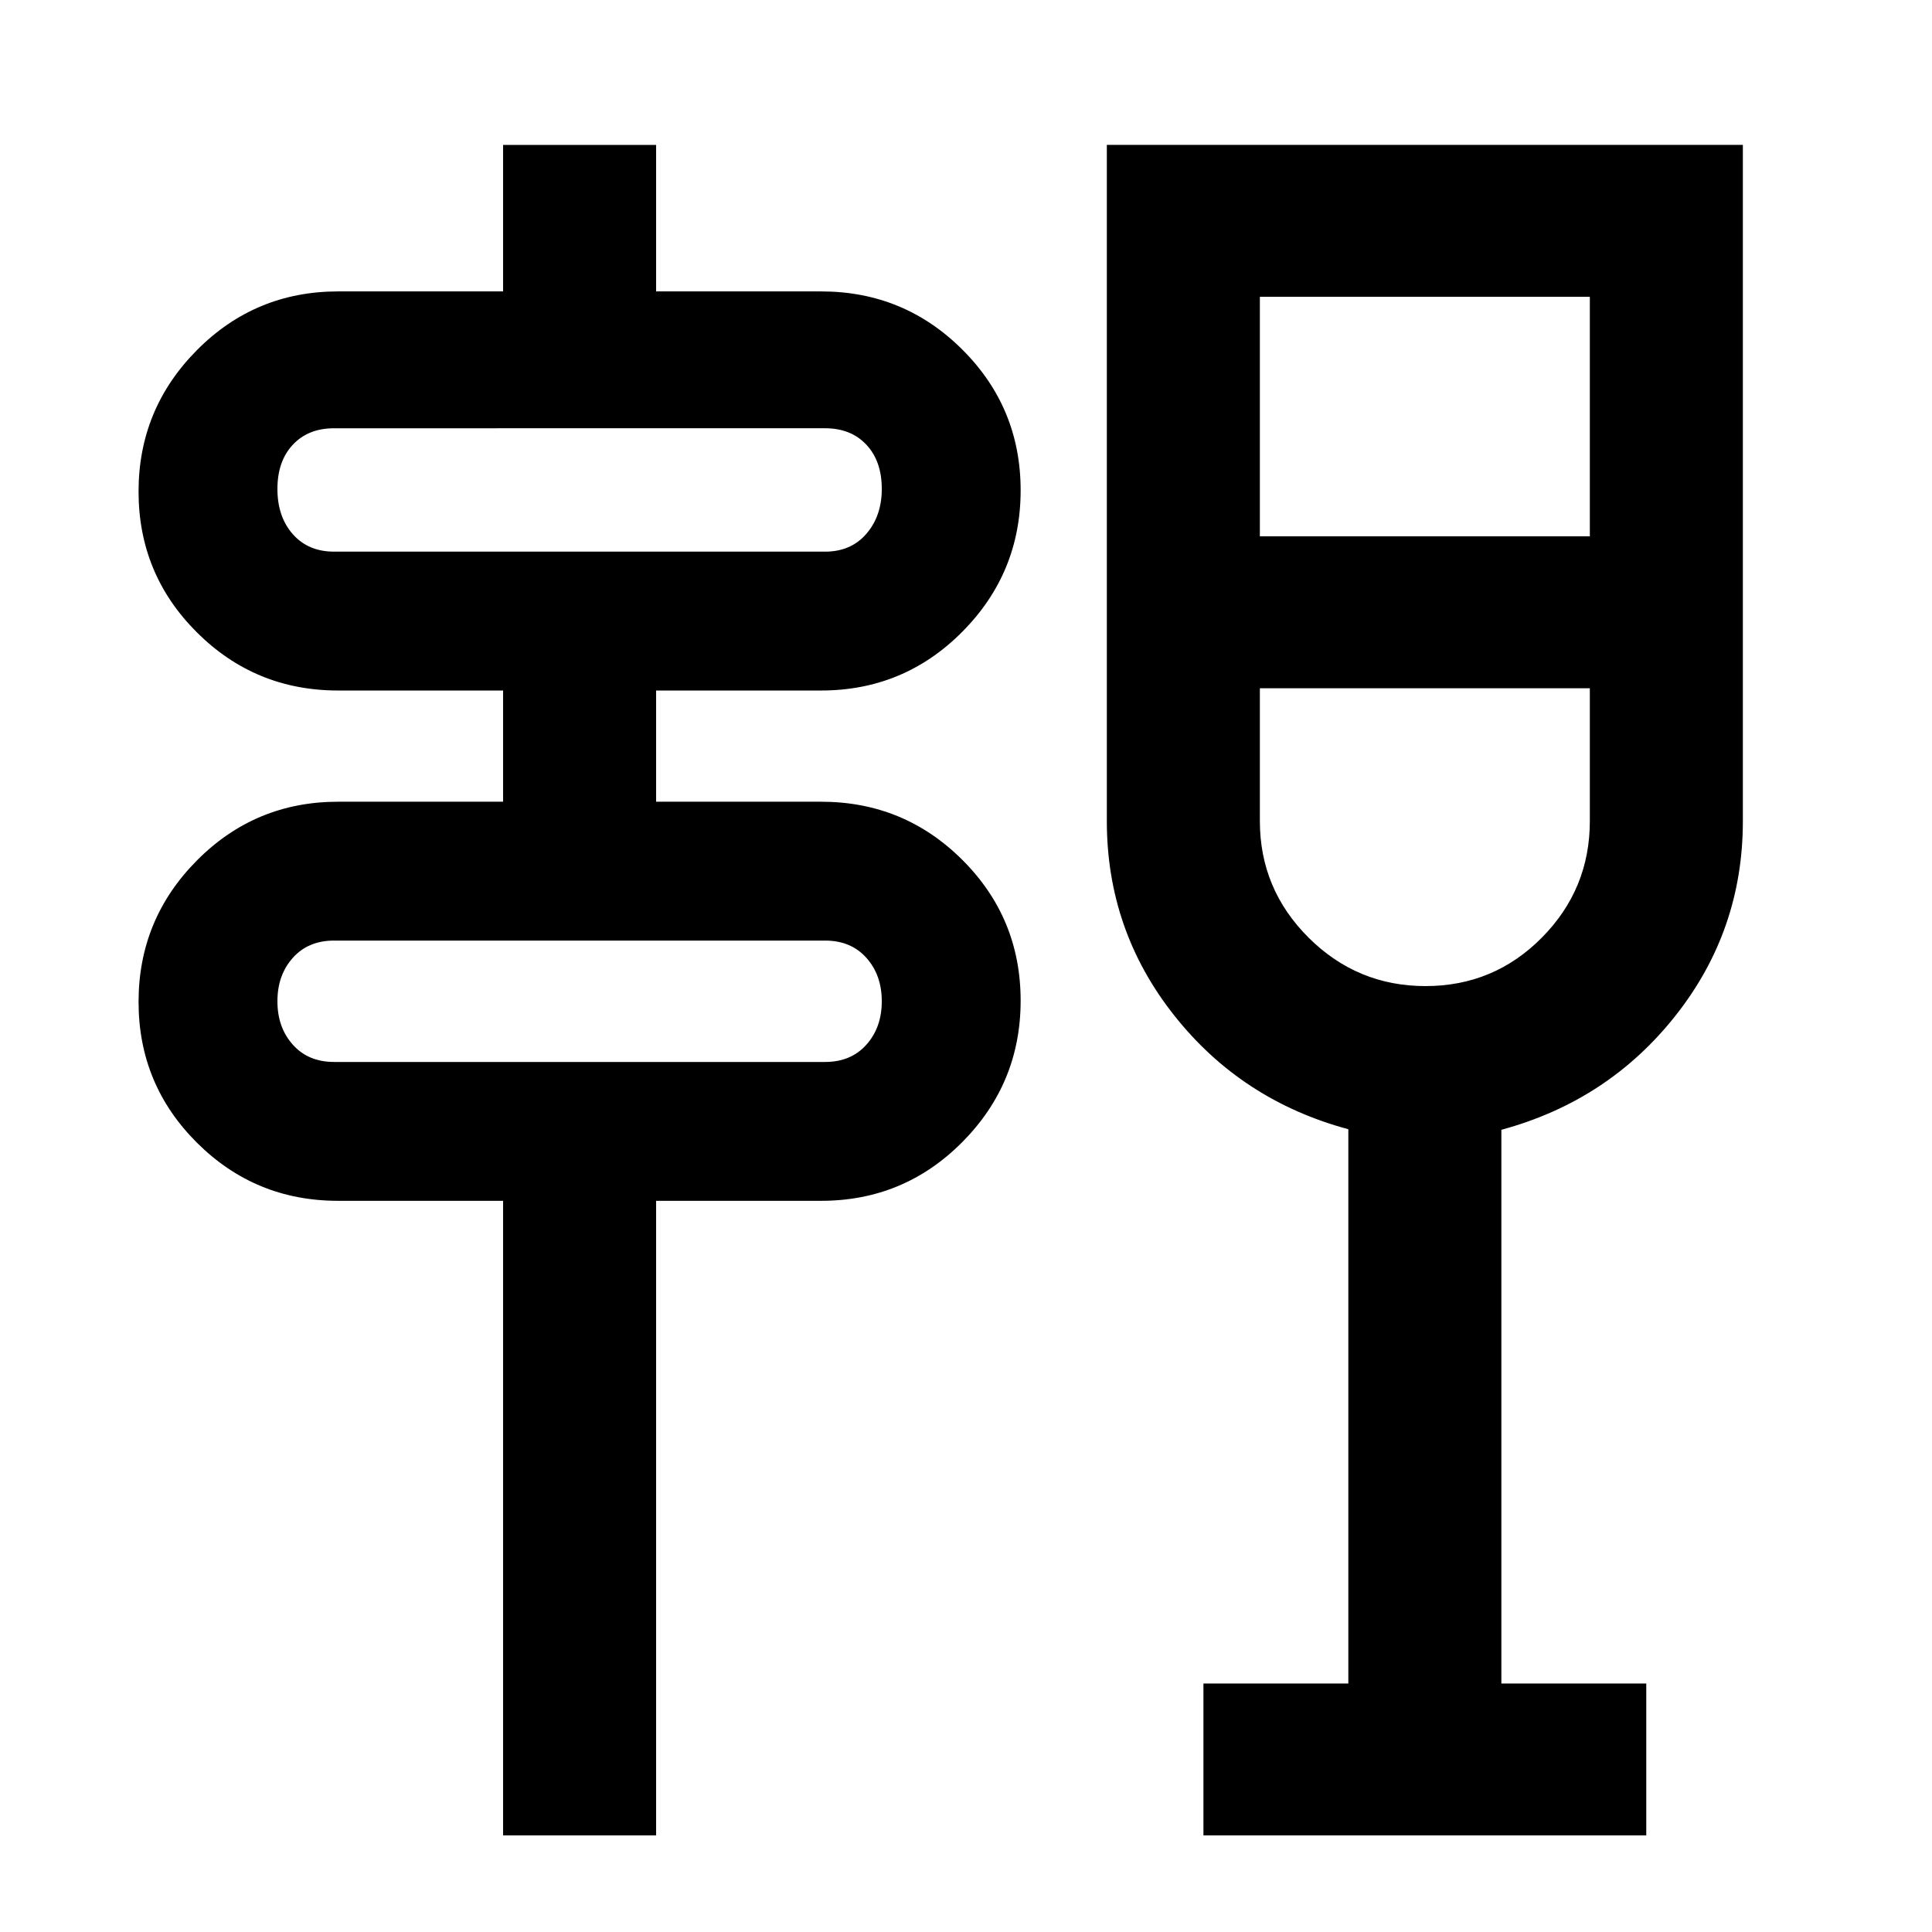 <svg xmlns="http://www.w3.org/2000/svg" height="20" viewBox="0 -960 960 960" width="20"><path d="M249.98-48v-315.32H168q-41.19 0-70.17-28.9-28.98-28.89-28.98-69.95 0-41.07 28.98-70.26 28.98-29.2 70.17-29.2h81.98v-55.26H168q-41.19 0-70.17-28.89-28.98-28.89-28.98-69.96 0-41.06 28.98-70.26 28.98-29.2 70.17-29.2h81.98V-888h76.04v72.8H408q41.19 0 70.17 28.9 28.98 28.89 28.98 69.95 0 41.07-28.98 70.26-28.98 29.2-70.17 29.2h-81.98v55.26H408q41.19 0 70.17 28.89 28.98 28.89 28.98 69.96 0 41.06-28.98 70.26-28.98 29.2-70.17 29.2h-81.98V-48h-76.04ZM166-432.32h244q12.83 0 20.49-8.57 7.66-8.56 7.66-21.59 0-13.02-7.66-21.59-7.66-8.56-20.49-8.56H166q-12.83 0-20.49 8.56-7.66 8.57-7.66 21.59 0 13.03 7.66 21.59 7.66 8.57 20.49 8.57Zm0-253.57h244q12.83 0 20.49-8.86 7.66-8.87 7.66-22.29 0-13.83-7.66-21.99-7.66-8.17-20.49-8.17H166q-12.83 0-20.49 8.17-7.66 8.16-7.66 21.99 0 13.82 7.66 22.49 7.66 8.66 20.49 8.66ZM597.98-48v-75.48h72v-275.41q-53.07-14.28-86.53-56.56-33.47-42.27-33.47-96.55v-336h316.04v336q0 54.35-33.47 96.68-33.46 42.33-86.53 56.71v275.13h72V-48H597.98Zm110.37-422.02q33.95 0 57.79-24.08 23.84-24.08 23.84-57.9v-66.02H626.02v66q0 33.8 24.18 57.9 24.19 24.1 58.15 24.1ZM626.02-693.5h163.96v-119.02H626.02v119.02ZM137.85-432.32v-60.31V-432.32Zm0-253.57v-61.31V-685.89ZM708-618.02Z"/></svg>